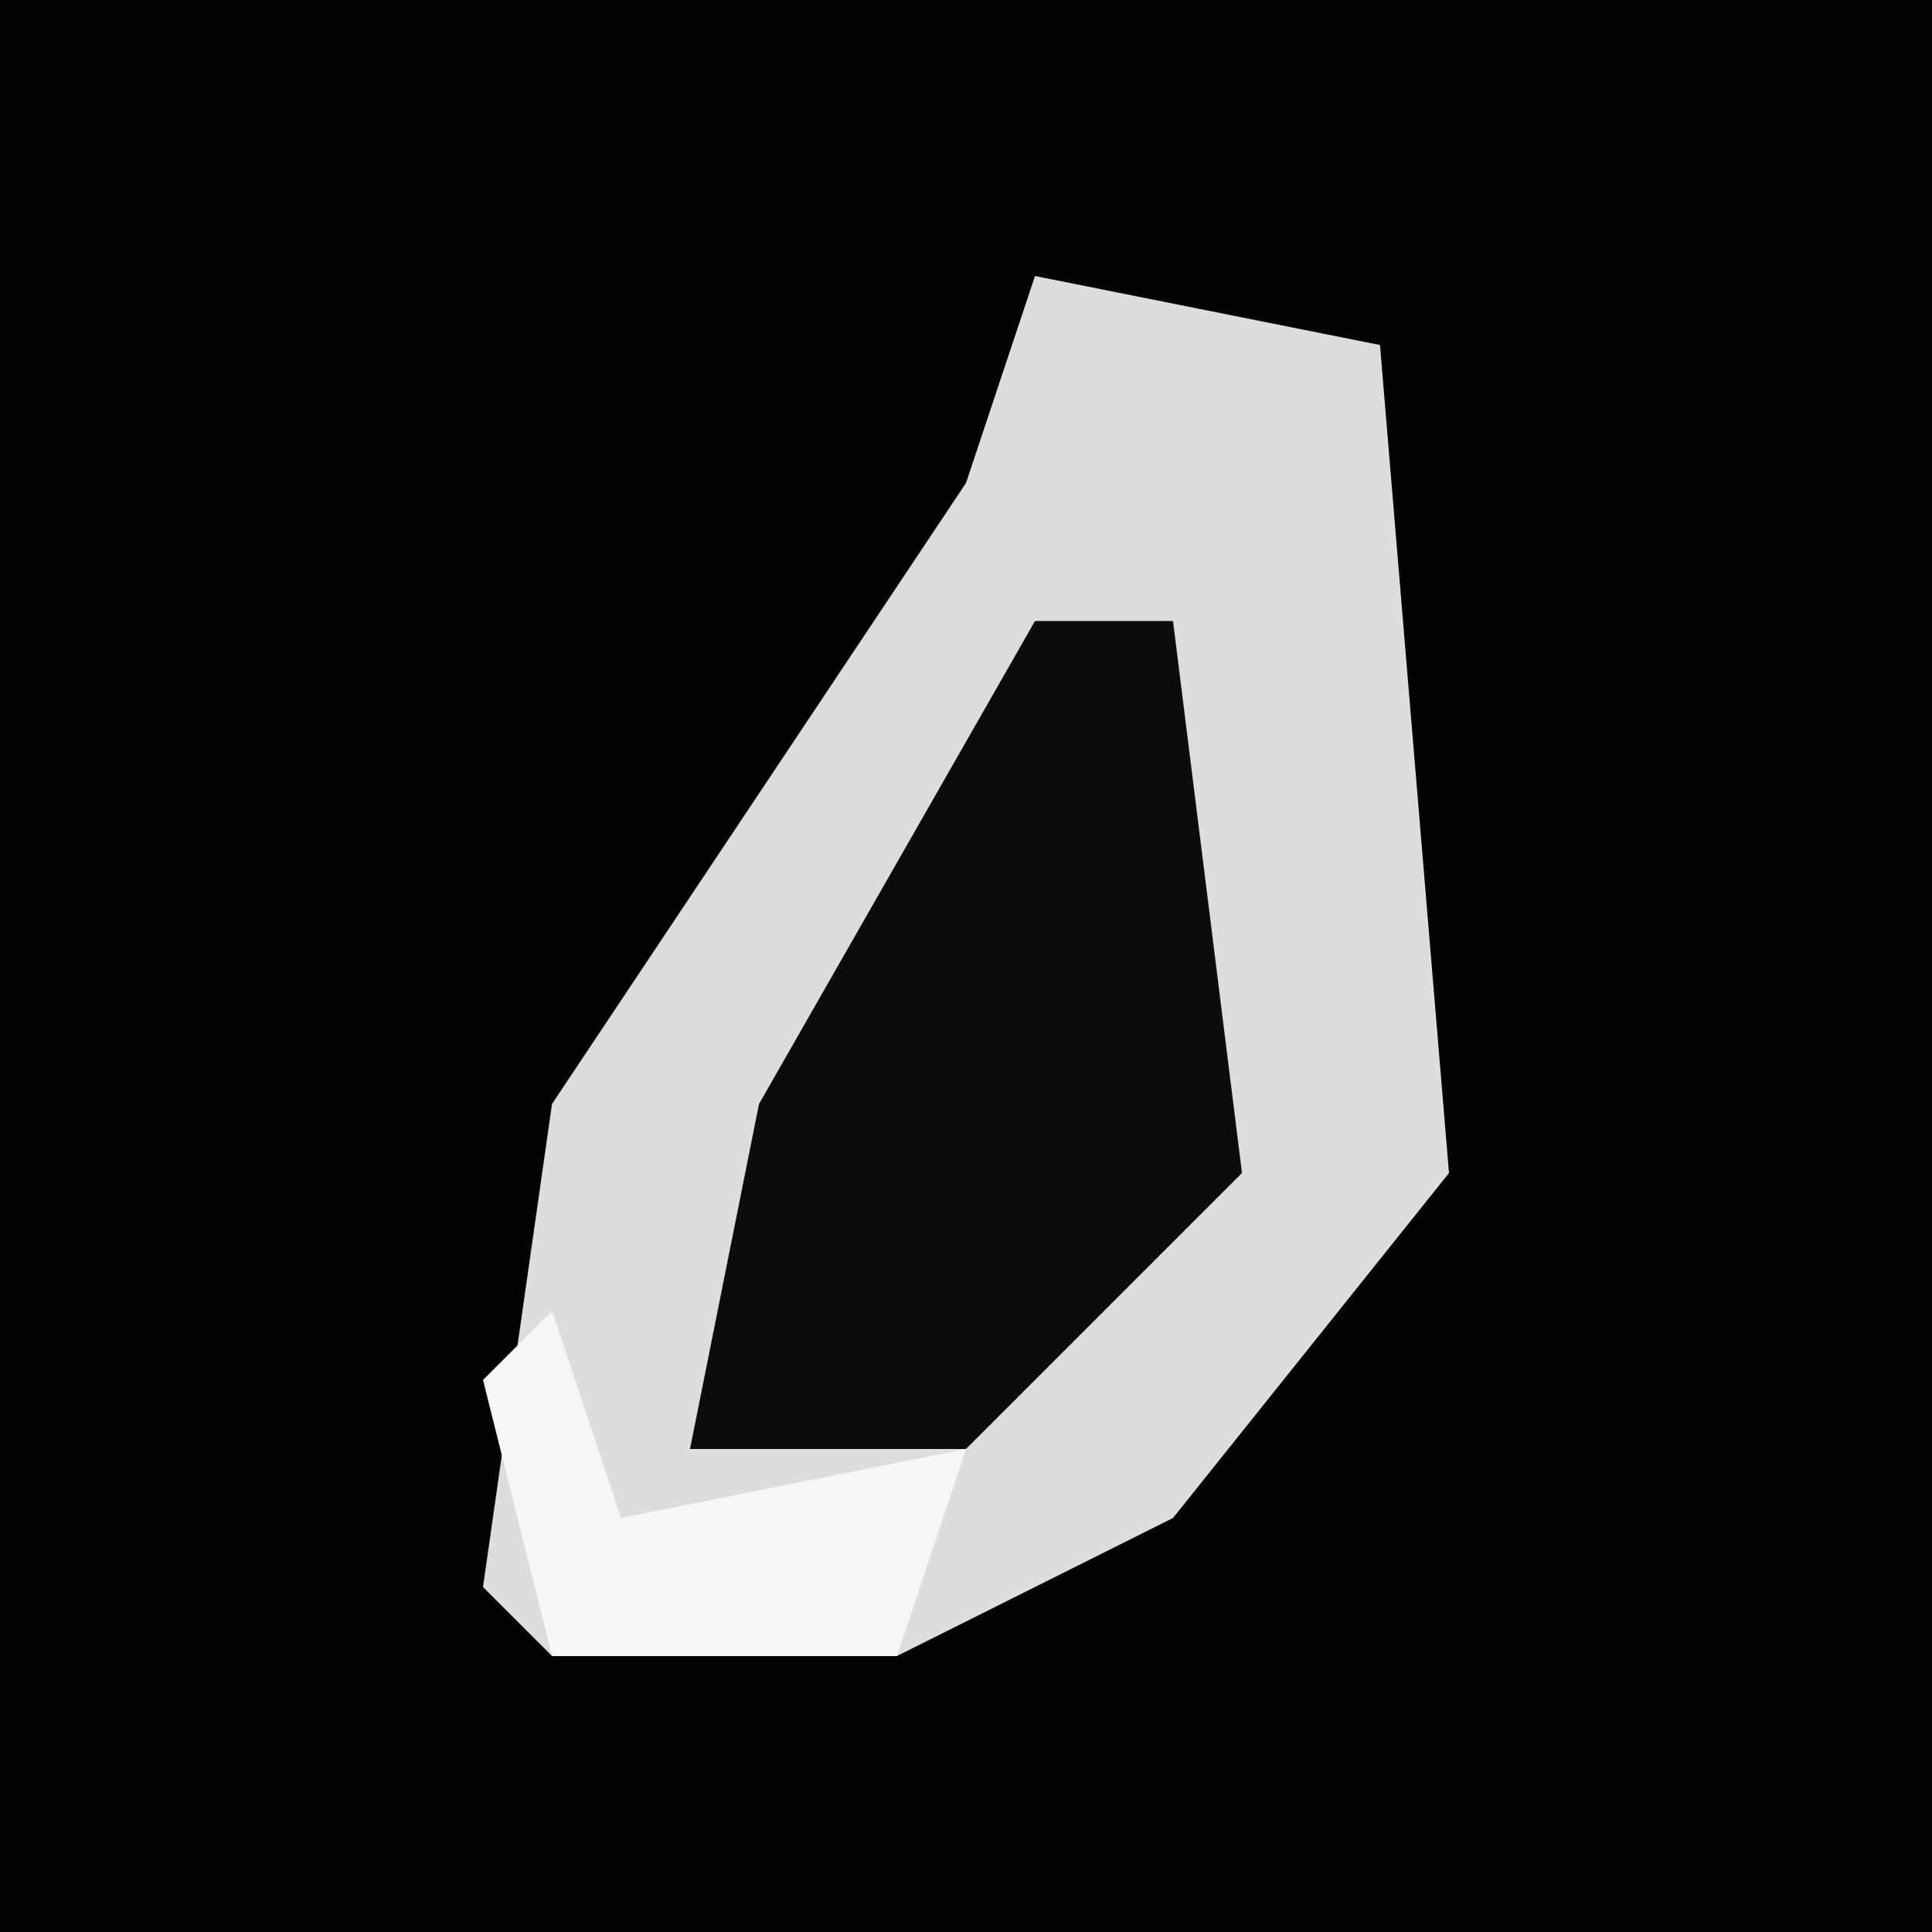 <?xml version="1.0" encoding="UTF-8"?>
<svg version="1.1" xmlns="http://www.w3.org/2000/svg" width="28" height="28">
<path d="M0,0 L28,0 L28,28 L0,28 Z " fill="#020202" transform="translate(0,0)"/>
<path d="M0,0 L5,1 L6,13 L2,18 L-2,20 L-7,20 L-8,19 L-7,12 L-1,3 Z " fill="#DDDDDD" transform="translate(15,4)"/>
<path d="M0,0 L2,0 L3,8 L-1,12 L-5,12 L-4,7 Z " fill="#0C0C0C" transform="translate(15,9)"/>
<path d="M0,0 L1,3 L6,2 L5,5 L0,5 L-1,1 Z " fill="#F6F6F6" transform="translate(8,19)"/>
</svg>
